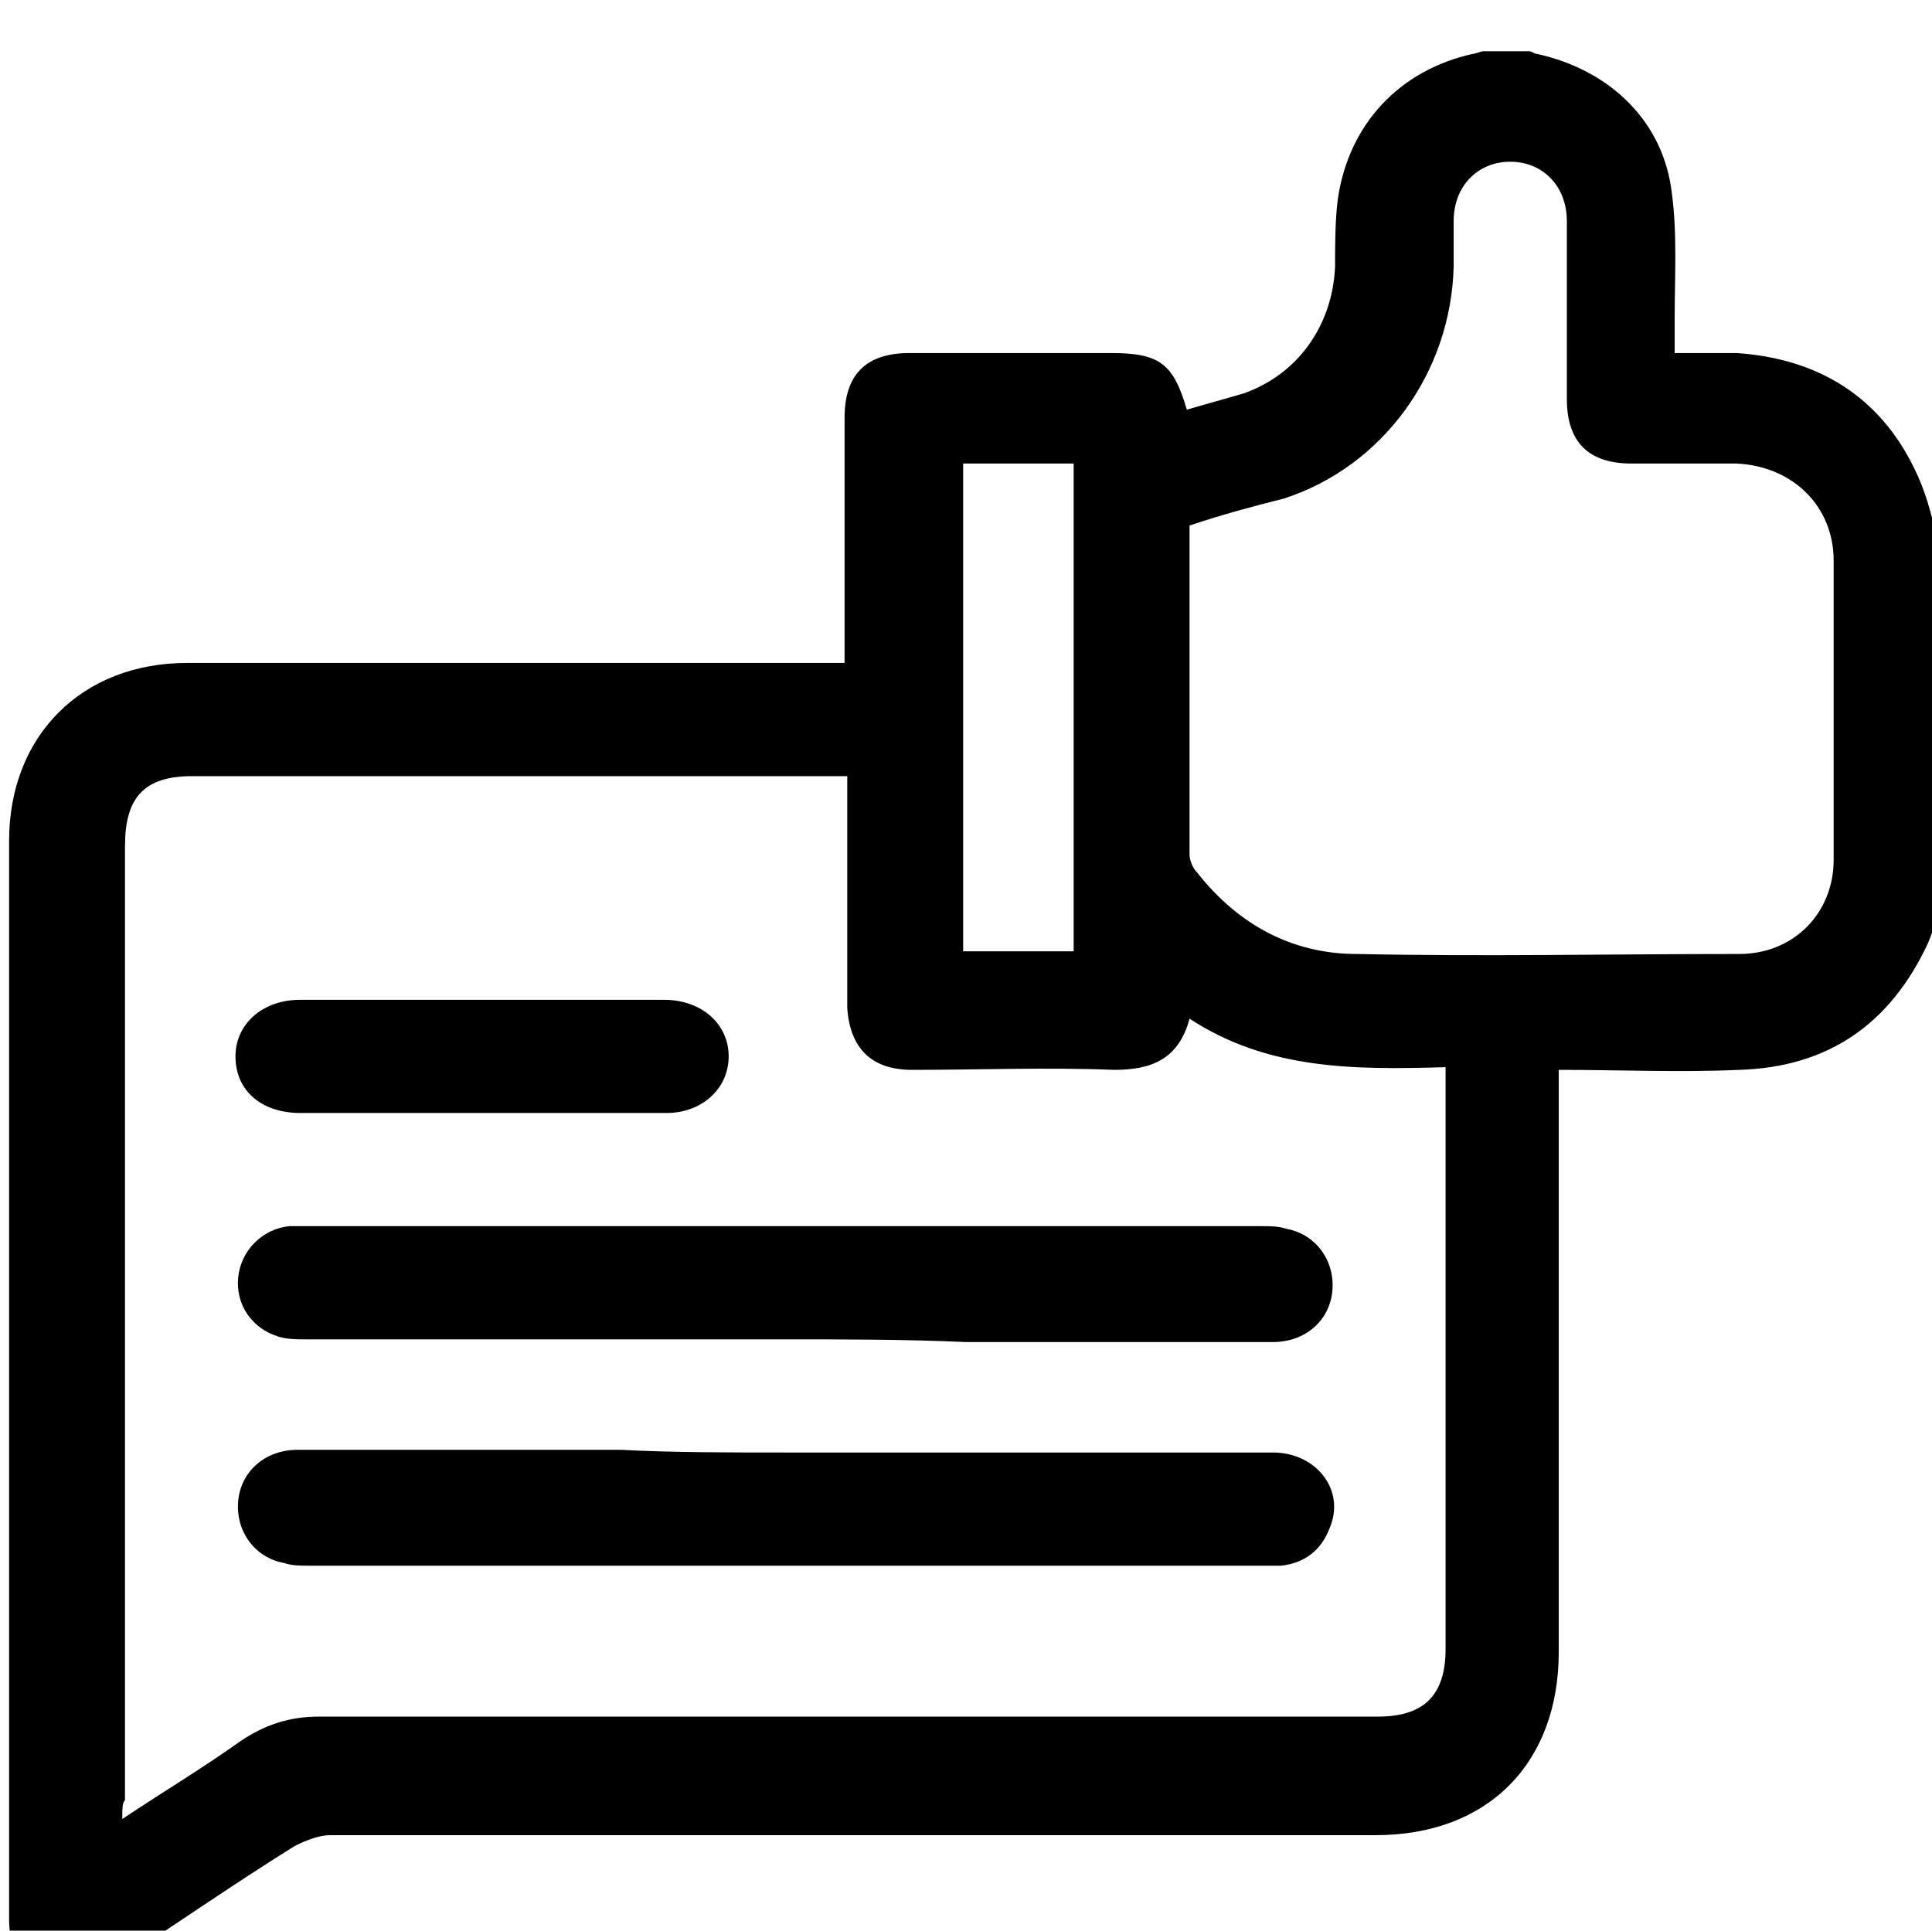 <?xml version="1.0" encoding="UTF-8" standalone="no"?><svg xmlns:dc="http://purl.org/dc/elements/1.1/" xmlns:cc="http://creativecommons.org/ns#" xmlns:rdf="http://www.w3.org/1999/02/22-rdf-syntax-ns#" xmlns:svg="http://www.w3.org/2000/svg" xmlns="http://www.w3.org/2000/svg" xmlns:sodipodi="http://sodipodi.sourceforge.net/DTD/sodipodi-0.dtd" xmlns:inkscape="http://www.inkscape.org/namespaces/inkscape" sodipodi:docname="doc-approved.svg" inkscape:version="1.0 (4035a4f, 2020-05-01)" version="1.1" viewBox="0 0 18.997 18.986" height="18.986mm" width="18.997mm"><defs/><sodipodi:namedview inkscape:window-maximized="0" inkscape:window-y="25" inkscape:window-x="0" inkscape:window-height="943" inkscape:window-width="1252" showgrid="false" inkscape:document-rotation="0" inkscape:current-layer="layer1" inkscape:document-units="mm" inkscape:cy="-612.69295" inkscape:cx="-846.95716" inkscape:zoom="0.35" inkscape:pageshadow="2" inkscape:pageopacity="0.0" borderopacity="1.0" bordercolor="#666666" pagecolor="#ffffff"/><g transform="translate(-329.924,-310.275)" inkscape:groupmode="layer" inkscape:label="Layer 1"><g transform="matrix(0.265,0,0,0.265,273.277,-9.818)"><g><path class="st1" d="m 285.9,1240.8 c -0.2,0.7 -0.3,1.4 -0.6,2.1 -1.4,3 -3.7,4.6 -7,4.7 -2.2,0.1 -4.4,0 -6.7,0 0,0.3 0,0.6 0,0.9 0,6.9 0,13.8 0,20.7 0,4.1 -2.6,6.8 -6.8,6.8 -12.9,0 -25.9,0 -38.8,0 -0.4,0 -0.9,0.2 -1.3,0.4 -2.4,1.5 -4.7,3.1 -7,4.6 -0.8,0.5 -1.6,0.8 -2.5,0.3 -0.8,-0.5 -1.1,-1.2 -1.1,-2.2 0,-13.3 0,-26.7 0,-40 0,-3.9 2.7,-6.6 6.6,-6.6 7.8,0 15.7,0 23.5,0 0.3,0 0.6,0 0.9,0 0,-0.3 0,-0.5 0,-0.8 0,-2.8 0,-5.6 0,-8.3 0,-1.6 0.8,-2.4 2.4,-2.4 2.5,0 5,0 7.5,0 1.8,0 2.3,0.4 2.8,2.1 0.7,-0.2 1.4,-0.4 2.1,-0.6 2,-0.7 3.3,-2.5 3.4,-4.7 0,-0.8 0,-1.7 0.1,-2.5 0.4,-2.8 2.3,-4.8 5,-5.4 0.1,0 0.3,-0.1 0.4,-0.1 0.6,0 1.1,0 1.7,0 0.1,0 0.2,0.1 0.3,0.1 2.7,0.6 4.7,2.5 5,5.2 0.2,1.5 0.1,3.1 0.1,4.7 0,0.4 0,0.8 0,1.2 0.9,0 1.6,0 2.3,0 3,0.2 5.3,1.6 6.6,4.3 0.4,0.8 0.6,1.6 0.8,2.4 0.3,4.3 0.3,8.7 0.3,13.1 z m -67.6,34.6 c 1.5,-1 3,-1.9 4.4,-2.9 0.9,-0.6 1.8,-0.9 2.9,-0.9 13.1,0 26.2,0 39.3,0 1.7,0 2.5,-0.8 2.5,-2.5 0,-6.9 0,-13.9 0,-20.8 0,-0.2 0,-0.5 0,-0.8 -3.4,0.1 -6.6,0.1 -9.5,-1.8 -0.4,1.5 -1.4,1.9 -2.8,1.9 -2.5,-0.1 -5,0 -7.5,0 -1.5,0 -2.3,-0.8 -2.4,-2.3 0,-1.8 0,-3.6 0,-5.3 0,-1.1 0,-2.1 0,-3.3 -0.3,0 -0.6,0 -0.8,0 -7.8,0 -15.7,0 -23.5,0 -1.8,0 -2.5,0.8 -2.5,2.6 0,11.8 0,23.6 0,35.4 -0.1,0.1 -0.1,0.3 -0.1,0.7 z m 39.6,-48 c 0,4.1 0,8.1 0,12.2 0,0.2 0.1,0.5 0.3,0.7 1.5,1.9 3.5,3 5.9,3 4.7,0.1 9.4,0 14.2,0 2,0 3.5,-1.5 3.5,-3.5 0,-3.7 0,-7.4 0,-11.1 0,-2 -1.5,-3.5 -3.6,-3.6 -1.3,0 -2.6,0 -3.9,0 -1.6,0 -2.4,-0.8 -2.4,-2.4 0,-2.2 0,-4.4 0,-6.6 0,-1.3 -0.9,-2.2 -2.1,-2.2 -1.2,0 -2.1,0.9 -2.1,2.2 0,0.6 0,1.1 0,1.7 -0.1,3.9 -2.6,7.4 -6.3,8.6 -1.2,0.3 -2.3,0.6 -3.5,1 z m -8.4,15.8 c 1.4,0 2.8,0 4.1,0 0,-6.1 0,-12.1 0,-18.1 -1.4,0 -2.8,0 -4.1,0 0,6.1 0,12.1 0,18.1 z"/><path class="st1" d="m 242.9,1257.6 c -5.9,0 -11.9,0 -17.8,0 -0.3,0 -0.7,0 -1,-0.1 -1,-0.3 -1.6,-1.2 -1.5,-2.2 0.1,-1 0.9,-1.8 1.9,-1.9 0.2,0 0.4,0 0.6,0 11.8,0 23.7,0 35.5,0 0.3,0 0.6,0 0.9,0.1 1.1,0.2 1.8,1.2 1.7,2.3 -0.1,1.1 -1,1.9 -2.2,1.9 -3.8,0 -7.6,0 -11.4,0 -2.3,-0.1 -4.5,-0.1 -6.7,-0.1 z"/><path class="st1" d="m 242.9,1261.8 c 6,0 12,0 18.1,0 1.6,0 2.7,1.4 2.1,2.8 -0.3,0.8 -0.9,1.3 -1.8,1.4 -0.2,0 -0.4,0 -0.6,0 -11.8,0 -23.7,0 -35.5,0 -0.3,0 -0.6,0 -0.9,-0.1 -1.1,-0.2 -1.8,-1.2 -1.7,-2.3 0.1,-1.1 1,-1.9 2.2,-1.9 4,0 8,0 12,0 1.9,0.1 4,0.1 6.1,0.1 z"/><path class="st1" d="m 231.6,1249.2 c -2.2,0 -4.5,0 -6.7,0 -1.4,0 -2.4,-0.8 -2.4,-2.1 0,-1.2 1,-2.1 2.4,-2.1 4.5,0 9,0 13.5,0 1.4,0 2.4,0.9 2.4,2.1 0,1.2 -1,2.1 -2.3,2.1 -2.3,0 -4.6,0 -6.9,0 z"/></g></g></g></svg>